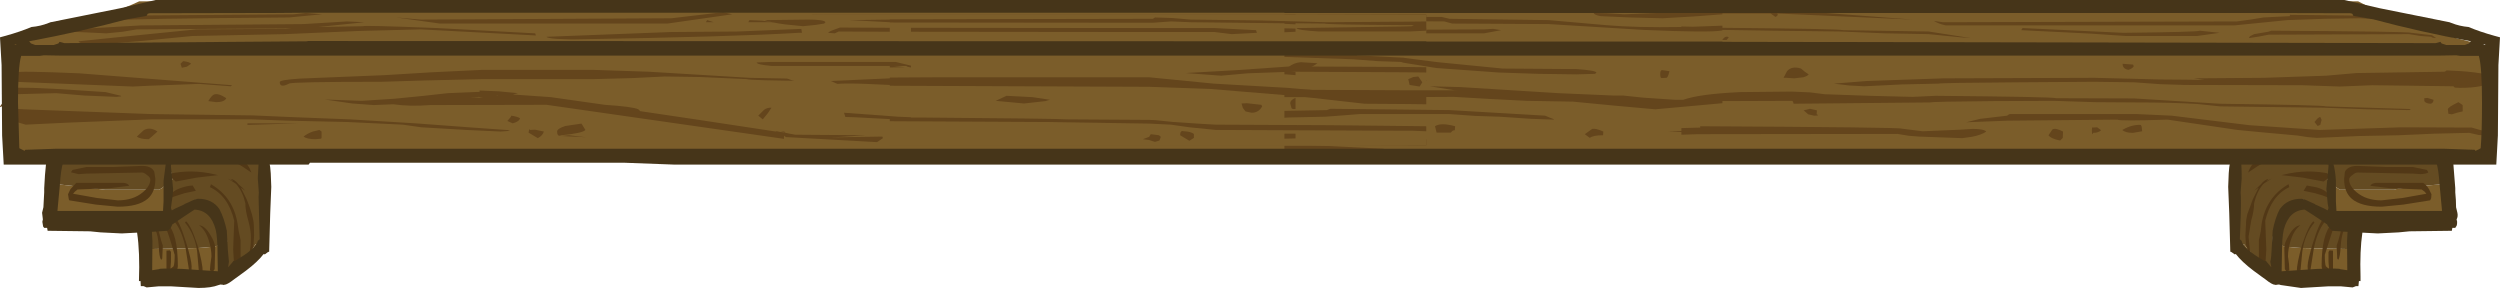 <?xml version="1.0" encoding="UTF-8" standalone="no"?>
<svg xmlns:ffdec="https://www.free-decompiler.com/flash" xmlns:xlink="http://www.w3.org/1999/xlink" ffdec:objectType="shape" height="54.4px" width="472.3px" xmlns="http://www.w3.org/2000/svg">
  <g transform="matrix(1.0, 0.0, 0.0, 1.0, 471.1, 15.55)">
    <path d="M-26.15 14.6 L-30.55 15.0 -30.95 15.15 -31.05 14.6 -29.85 14.55 -26.15 14.6 M-38.95 14.75 L-44.2 14.7 -39.55 14.3 Q-39.55 14.55 -38.95 14.75 M-47.45 14.55 L-47.8 14.5 -48.55 16.15 -48.85 14.9 -48.8 14.05 -48.65 13.8 Q-48.0 14.0 -47.45 14.55 M-47.55 31.3 L-47.4 31.1 -47.2 30.55 -44.7 33.65 -42.9 35.3 -44.75 34.55 Q-47.1 33.5 -47.4 32.5 L-47.1 31.75 -47.55 31.3 M-42.2 35.85 L-41.9 36.0 -41.3 35.55 Q-41.0 35.2 -41.0 34.35 L-41.4 32.2 -41.8 30.05 Q-41.8 28.1 -40.0 25.25 -38.05 22.05 -36.1 22.05 -33.85 23.7 -33.05 24.3 L-31.7 25.8 Q-31.15 25.5 -31.0 24.1 L-31.0 23.3 -30.75 23.05 -31.0 22.45 -31.0 22.0 -31.1 19.25 Q-31.15 18.65 -31.55 18.05 L-31.45 17.7 -31.25 17.0 Q-31.1 17.75 -30.65 18.1 L-30.75 18.55 -30.3 18.95 -30.35 19.05 Q-30.05 19.75 -29.0 20.3 L-18.8 20.3 Q-17.75 19.85 -10.15 19.3 L-9.85 19.05 -9.8 19.9 -9.8 20.35 -9.6 21.25 -9.2 24.1 -9.35 24.7 -10.15 25.75 Q-11.1 25.3 -11.45 24.9 L-11.5 24.9 -11.75 25.0 -29.95 25.0 -30.6 26.15 -31.7 25.8 Q-33.35 25.25 -34.4 24.3 L-35.65 23.2 -37.3 23.25 Q-38.45 23.8 -40.0 26.25 -41.5 28.7 -41.5 30.05 -41.5 31.0 -36.4 31.3 L-27.4 31.5 -27.0 31.45 -27.25 32.6 -27.4 33.2 Q-26.7 34.0 -26.7 35.5 L-26.8 36.3 -41.5 36.3 -42.1 36.05 -42.2 35.85 M-9.05 16.8 L-9.05 16.75 Q-9.05 15.45 -10.4 14.65 -8.9 14.4 -8.9 16.15 L-9.05 16.8 M-26.25 17.0 L-25.8 16.85 -24.25 16.55 -26.25 17.0" fill="#7b5d2a" fill-rule="evenodd" stroke="none"/>
    <path d="M-26.15 14.6 L-25.85 14.5 -13.75 14.25 Q-12.3 13.55 -10.7 14.45 L-10.4 14.65 Q-9.05 15.45 -9.05 16.75 L-9.05 16.8 -9.8 17.85 -9.8 17.95 -9.45 18.75 -9.85 19.05 -10.15 19.3 Q-17.75 19.85 -18.8 20.3 L-29.0 20.3 Q-30.05 19.75 -30.35 19.05 L-30.3 18.95 -30.75 18.55 -30.65 18.1 Q-31.1 17.75 -31.25 17.0 L-31.45 17.7 -31.55 18.05 Q-31.15 18.65 -31.1 19.25 L-31.0 22.0 -31.0 22.45 -30.75 23.05 -31.0 23.3 -31.0 24.1 Q-31.15 25.5 -31.7 25.8 L-33.05 24.3 Q-33.85 23.7 -36.1 22.05 -38.05 22.05 -40.0 25.25 -41.8 28.1 -41.8 30.05 L-41.4 32.2 -41.0 34.35 Q-41.0 35.2 -41.3 35.55 L-41.9 36.0 -42.2 35.85 -42.9 35.3 -44.7 33.65 -47.2 30.55 -47.4 31.1 -47.55 31.3 -48.15 31.5 Q-49.15 31.5 -49.35 27.55 L-49.35 22.75 -49.1 18.4 -48.55 16.15 -47.8 14.5 -47.45 14.55 -44.2 14.7 -38.95 14.75 -33.3 14.35 -31.3 14.3 -31.05 14.6 -30.95 15.15 -30.55 15.0 -26.15 14.6 M-27.0 31.45 L-27.4 31.5 -36.4 31.3 Q-41.5 31.0 -41.5 30.05 -41.5 28.7 -40.0 26.25 -38.45 23.8 -37.3 23.25 L-35.65 23.2 -34.4 24.3 Q-33.35 25.25 -31.7 25.8 L-30.6 26.15 -26.8 26.55 -26.2 28.6 -25.85 30.3 -26.35 31.05 -27.0 31.45 M-26.25 17.0 L-24.25 16.55 -25.8 16.85 -26.25 17.0" fill="#644b22" fill-rule="evenodd" stroke="none"/>
    <path d="M-31.8 25.3 Q-31.6 25.3 -31.4 25.8 -33.15 27.5 -33.95 31.25 L-34.8 36.7 -34.85 37.05 -35.0 36.7 -35.05 36.5 -35.15 34.75 Q-35.15 33.6 -34.05 30.05 -32.8 26.1 -31.8 25.3 M-34.05 26.25 L-33.85 26.5 Q-35.7 28.7 -36.15 32.0 L-36.6 36.7 -36.6 37.3 -37.0 37.3 -37.15 36.95 -37.15 36.7 -37.2 35.85 Q-37.2 34.2 -36.2 30.75 -35.05 27.15 -34.05 26.25 M-28.8 27.55 L-28.65 27.3 -28.4 27.3 -28.25 27.85 Q-28.75 28.85 -28.9 31.0 -29.0 33.0 -29.35 33.55 L-29.55 33.3 -29.65 31.1 -29.65 30.8 -29.35 29.9 Q-28.8 28.05 -28.8 27.6 L-28.8 27.55 M-33.4 19.85 Q-31.5 20.4 -31.0 21.5 L-31.35 21.75 Q-32.1 21.4 -33.75 20.95 L-35.9 20.5 -35.3 19.5 -33.4 19.85 M-38.75 19.25 L-38.7 19.45 -38.6 19.8 Q-42.0 21.4 -43.15 26.15 L-42.95 31.55 -43.15 35.0 -43.7 35.05 -43.65 35.75 -44.3 35.55 -44.45 35.3 -44.35 32.6 -44.35 29.8 -44.0 28.15 -43.85 26.85 Q-43.05 21.75 -38.75 19.25 M-30.8 17.3 L-30.9 17.7 Q-31.15 18.1 -32.1 18.75 L-36.1 18.0 -39.95 17.55 -40.15 17.55 -39.5 17.4 Q-35.15 16.35 -30.8 17.3 M-12.35 17.0 Q-12.5 17.25 -13.75 17.35 L-15.25 17.25 -25.45 17.05 Q-26.05 16.95 -26.65 17.5 -27.3 17.95 -27.3 18.35 -27.3 19.6 -25.85 20.8 -24.05 22.3 -21.2 22.3 L-17.2 21.85 -12.7 21.05 -13.05 20.65 -13.6 20.25 -19.65 20.0 -23.3 19.55 Q-23.1 19.1 -22.3 19.0 L-13.3 19.0 Q-12.7 19.4 -12.2 20.2 L-11.75 21.15 Q-11.75 21.9 -11.9 22.1 L-12.0 22.3 -17.05 23.1 -21.15 23.5 Q-25.05 23.5 -26.8 22.0 -28.25 20.75 -28.25 18.25 L-28.1 16.9 Q-27.5 15.7 -25.45 15.8 L-20.35 16.0 -15.25 16.0 -12.6 16.55 -12.35 17.0 M-30.4 27.05 L-30.35 27.75 -31.9 32.6 Q-31.9 34.25 -31.7 34.75 L-31.1 35.25 -31.2 33.9 -31.2 32.05 -31.0 31.75 -30.35 31.8 -30.35 38.05 -30.6 38.05 -30.8 36.7 -30.85 36.55 -30.85 36.7 -30.95 38.05 -31.7 36.7 Q-32.5 35.3 -32.5 34.75 -32.5 28.6 -30.55 26.75 L-30.4 27.05 M-43.3 19.05 L-43.55 19.25 Q-44.75 20.65 -45.25 22.85 -45.25 24.25 -45.8 26.1 L-46.3 29.15 -46.0 32.25 -46.3 32.25 -46.8 30.65 -46.9 29.0 -46.75 26.05 -46.55 24.95 -45.5 22.1 -44.4 19.9 -45.25 20.5 -44.0 19.3 Q-43.25 18.35 -42.5 18.25 L-43.0 18.7 -41.85 18.15 -43.3 19.05 M-41.85 14.35 L-41.7 14.55 Q-43.55 15.15 -44.75 15.95 L-46.4 17.05 Q-45.2 13.75 -41.9 14.25 L-41.85 14.35 M-38.65 28.85 Q-37.65 27.1 -36.5 27.0 -37.7 27.85 -38.35 29.9 -38.85 31.5 -38.85 32.9 L-38.65 34.4 -38.6 35.55 -39.15 35.75 -39.45 35.3 -39.55 31.25 Q-39.55 30.3 -38.65 28.85" fill="#523816" fill-rule="evenodd" stroke="none"/>
    <path d="M-27.7 30.0 L-27.6 28.25 -30.55 28.05 -31.35 27.1 -31.45 26.85 -34.05 25.1 -35.7 24.05 Q-38.7 24.2 -39.65 27.85 -40.0 29.3 -40.0 32.65 L-40.05 35.7 -33.35 35.25 Q-29.0 35.1 -29.0 35.3 L-27.65 35.5 -27.7 30.0 M-10.2 19.5 Q-10.4 16.4 -10.85 15.05 L-10.65 14.05 -9.75 15.25 -9.6 13.5 -8.9 13.5 -8.8 14.0 -8.8 13.8 -8.4 14.3 -7.7 14.3 -7.45 17.5 -7.25 20.0 -7.25 20.8 Q-7.1 22.25 -7.1 23.6 L-6.85 24.65 Q-6.7 25.35 -7.0 25.9 L-6.9 26.35 Q-6.9 27.1 -7.1 27.25 L-7.25 27.5 -7.8 27.5 -7.9 28.05 -15.9 28.15 -17.95 28.35 -21.9 28.55 -24.8 28.4 Q-25.3 31.8 -25.15 36.7 L-25.15 37.55 -25.45 37.55 -25.55 38.5 -26.0 38.5 -26.25 38.6 -26.65 38.75 -28.8 38.55 -31.35 38.55 -36.4 38.85 -40.2 38.3 -40.55 38.2 -41.05 38.25 -41.1 38.3 -41.25 38.25 -41.3 38.25 Q-41.85 38.25 -43.15 37.2 L-43.85 36.7 -45.35 35.6 Q-47.6 33.9 -48.7 32.45 L-48.95 32.5 Q-49.55 32.0 -49.75 32.0 L-49.95 24.75 -50.15 19.75 -50.05 17.2 Q-49.9 14.7 -49.35 14.05 -48.95 14.4 -48.65 15.15 L-48.35 13.55 -47.85 13.55 Q-47.6 15.25 -47.6 18.1 L-47.8 20.85 -47.75 21.65 Q-47.7 24.6 -47.95 29.65 L-47.6 29.95 Q-47.45 31.35 -43.3 33.75 L-43.0 33.75 -42.85 33.95 -42.0 34.95 -42.2 33.9 Q-42.0 33.25 -41.95 31.7 L-41.75 28.05 Q-41.3 25.65 -40.4 23.95 -39.0 22.0 -36.35 22.0 -35.85 22.0 -34.55 22.65 L-33.75 23.0 -33.75 23.05 -32.0 23.85 -31.35 24.2 -31.2 23.75 -31.35 22.95 -31.6 20.15 -31.2 15.9 -31.2 15.5 -31.9 15.4 -31.9 15.05 -31.75 14.2 -31.35 14.1 -30.95 13.5 -30.6 14.3 -30.25 14.75 -30.25 15.5 Q-29.9 16.85 -29.8 18.6 L-29.8 22.45 -29.7 24.3 -9.75 24.3 -10.2 19.5" fill="#463519" fill-rule="evenodd" stroke="none"/>
    <path d="M-421.5 16.15 L-422.2 14.5 -422.55 14.55 Q-422.05 14.0 -421.35 13.8 L-421.2 14.05 -421.15 14.9 -421.5 16.15 M-425.8 14.7 L-431.05 14.75 -430.45 14.3 -425.8 14.7 M-438.95 14.6 L-439.05 15.15 -439.45 15.0 -443.85 14.6 -438.95 14.6 M-459.6 14.65 Q-460.95 15.45 -460.95 16.75 L-460.95 16.8 -461.15 16.15 Q-461.15 14.4 -459.6 14.65 M-460.15 19.05 L-459.85 19.3 -451.2 20.3 -441.05 20.3 Q-439.95 19.75 -439.65 19.05 L-439.7 18.95 -439.25 18.55 -439.35 18.1 Q-438.9 17.75 -438.75 17.0 L-438.55 17.7 -438.45 18.05 -438.9 19.25 -439.0 22.0 -439.0 22.45 -439.25 23.05 -439.0 23.3 -439.0 24.1 Q-438.85 25.5 -438.3 25.8 L-436.95 24.3 -433.9 22.05 Q-431.95 22.05 -430.0 25.25 -428.2 28.1 -428.2 30.05 L-428.6 32.2 -429.0 34.35 -428.75 35.55 -428.1 36.0 -427.8 35.85 -427.9 36.05 -428.5 36.3 -443.2 36.3 -443.3 35.5 Q-443.3 34.0 -442.6 33.2 L-442.75 32.6 -443.05 31.45 -442.6 31.5 -433.6 31.3 Q-428.5 31.0 -428.5 30.05 -428.5 28.7 -430.0 26.25 -431.55 23.8 -432.7 23.25 L-434.35 23.2 -435.6 24.3 Q-436.65 25.25 -438.3 25.8 L-439.4 26.15 -440.05 25.0 -458.25 25.0 -458.5 24.9 -458.55 24.9 -459.85 25.75 -460.65 24.7 -460.8 24.1 -460.4 21.25 -460.2 20.35 -460.25 19.9 -460.15 19.05 M-427.1 35.3 L-425.3 33.65 Q-423.45 31.75 -422.8 30.55 L-422.6 31.1 -422.45 31.3 -422.9 31.75 -422.6 32.5 Q-422.95 33.5 -425.25 34.55 L-427.1 35.3 M-444.2 16.85 L-443.75 17.0 -445.75 16.55 -444.2 16.85" fill="#7b5d2a" fill-rule="evenodd" stroke="none"/>
    <path d="M-422.55 14.55 L-422.2 14.5 -421.5 16.15 Q-421.15 17.2 -420.95 18.4 -420.65 20.0 -420.65 22.75 L-420.65 27.55 Q-420.85 31.5 -421.85 31.5 L-422.45 31.3 -422.6 31.1 -422.8 30.55 Q-423.45 31.75 -425.3 33.65 L-427.1 35.3 -427.8 35.85 -428.1 36.0 -428.75 35.55 -429.0 34.35 -428.6 32.2 -428.2 30.05 Q-428.2 28.1 -430.0 25.25 -431.95 22.05 -433.9 22.05 L-436.95 24.3 -438.3 25.8 Q-438.85 25.5 -439.0 24.1 L-439.0 23.3 -439.25 23.05 -439.0 22.45 -439.0 22.0 -438.9 19.25 -438.45 18.05 -438.55 17.7 -438.75 17.0 Q-438.9 17.75 -439.35 18.1 L-439.25 18.55 -439.7 18.95 -439.65 19.05 Q-439.95 19.75 -441.05 20.3 L-451.2 20.3 -459.85 19.3 -460.15 19.05 -460.55 18.75 -460.25 17.95 -460.25 17.85 -460.95 16.8 -460.95 16.75 Q-460.95 15.45 -459.6 14.65 L-459.35 14.45 -456.25 14.25 -444.15 14.5 -443.85 14.6 -439.45 15.0 -439.05 15.15 -438.95 14.6 -438.7 14.3 -436.7 14.35 -431.05 14.75 -425.8 14.7 -422.55 14.55 M-444.2 16.85 L-445.75 16.55 -443.75 17.0 -444.2 16.85 M-438.3 25.8 Q-436.65 25.25 -435.6 24.3 L-434.35 23.2 -432.7 23.25 Q-431.55 23.8 -430.0 26.25 -428.5 28.7 -428.5 30.05 -428.5 31.0 -433.6 31.3 L-442.6 31.5 -443.05 31.45 -443.65 31.05 -444.15 30.3 -443.8 28.6 -443.2 26.55 -439.4 26.15 -438.3 25.8" fill="#644b22" fill-rule="evenodd" stroke="none"/>
    <path d="M-425.25 15.95 Q-426.45 15.15 -428.3 14.55 L-428.2 14.35 -428.1 14.25 Q-424.8 13.75 -423.6 17.05 L-425.25 15.95 M-439.2 17.3 Q-434.85 16.35 -430.5 17.4 L-429.85 17.55 -430.05 17.55 -433.9 18.0 -437.9 18.75 -439.1 17.7 -439.2 17.3 M-441.75 18.25 Q-441.75 20.75 -443.2 22.0 -444.95 23.5 -448.85 23.5 L-453.0 23.1 -458.0 22.3 -458.1 22.1 -458.25 21.15 -457.8 20.2 -456.7 19.0 -447.7 19.0 Q-446.9 19.1 -446.7 19.55 L-450.35 20.0 -456.45 20.25 -456.95 20.65 -457.3 21.05 -452.8 21.85 -448.85 22.3 Q-445.95 22.3 -444.15 20.8 -442.7 19.6 -442.7 18.35 -442.7 17.95 -443.35 17.5 -443.95 16.95 -444.55 17.05 L-454.75 17.25 -456.25 17.35 -457.7 17.0 -457.4 16.55 -454.75 16.0 -449.65 16.0 -444.55 15.8 Q-442.5 15.7 -441.95 16.9 L-441.75 18.25 M-436.6 19.85 Q-435.45 19.5 -434.7 19.5 L-434.1 20.5 -436.25 20.95 -438.7 21.75 -439.0 21.5 Q-438.5 20.4 -436.6 19.85 M-431.25 19.25 Q-426.95 21.75 -426.2 26.85 L-426.0 28.15 -425.65 29.8 -425.65 32.6 -425.55 35.3 -425.7 35.55 Q-425.9 35.75 -426.35 35.75 L-426.3 35.05 -426.85 35.0 -427.05 31.55 -426.85 26.15 Q-428.0 21.4 -431.45 19.8 L-431.3 19.45 -431.25 19.25 M-426.7 19.05 L-428.15 18.15 -427.0 18.7 -427.5 18.25 Q-426.75 18.35 -426.0 19.3 -425.3 19.85 -424.75 20.5 L-425.6 19.9 -424.5 22.1 Q-423.85 23.7 -423.5 24.95 L-423.25 26.05 Q-423.1 26.75 -423.1 29.0 L-423.2 30.65 Q-423.3 31.45 -423.7 32.25 L-424.0 32.25 Q-423.7 31.2 -423.7 29.15 -423.7 28.0 -424.2 26.1 -424.75 24.25 -424.75 22.85 -425.25 20.65 -426.45 19.25 L-426.7 19.05 M-433.5 27.0 Q-432.35 27.1 -431.35 28.85 -430.45 30.3 -430.45 31.25 L-430.55 35.3 -430.85 35.75 -431.45 35.55 -431.35 34.4 -431.15 32.9 Q-431.15 31.5 -431.65 29.9 -432.3 27.85 -433.5 27.0 M-434.95 36.5 L-435.0 36.7 -435.15 37.05 -436.05 31.25 Q-436.85 27.5 -438.6 25.8 -438.4 25.3 -438.2 25.3 -437.25 26.1 -436.0 30.05 -434.9 33.6 -434.9 34.75 L-434.95 36.5 M-432.85 36.95 L-433.0 37.3 -433.4 37.3 -433.85 32.0 Q-434.3 28.7 -436.15 26.5 L-435.95 26.25 Q-434.95 27.15 -433.8 30.75 -432.8 34.2 -432.8 35.85 L-432.85 36.95 M-439.45 26.75 Q-437.5 28.6 -437.5 34.75 -437.5 35.5 -439.05 38.05 L-439.15 36.55 -439.4 38.05 -439.65 38.05 -439.65 31.8 -439.0 31.75 -438.8 32.05 -438.8 33.9 -438.9 35.25 -438.3 34.75 Q-438.1 34.25 -438.1 32.6 -439.0 29.45 -439.65 27.75 L-439.6 27.05 -439.45 26.75 M-441.6 27.3 L-441.35 27.3 -441.25 27.55 -441.25 27.6 -440.65 29.9 -440.35 30.8 -440.35 31.1 -440.45 33.3 -440.65 33.55 Q-441.05 33.0 -441.1 31.0 -441.25 28.85 -441.75 27.85 L-441.6 27.3" fill="#523816" fill-rule="evenodd" stroke="none"/>
    <path d="M-419.85 19.75 L-420.05 24.75 -420.25 32.0 Q-420.45 32.0 -421.05 32.5 L-421.3 32.45 Q-422.4 33.9 -424.65 35.6 L-426.85 37.2 Q-428.2 38.25 -428.7 38.25 L-428.75 38.25 -428.9 38.3 -428.95 38.25 -429.45 38.2 -429.8 38.3 Q-431.2 38.85 -433.6 38.85 L-438.7 38.55 -441.2 38.55 -443.4 38.75 -443.75 38.6 -444.0 38.5 -444.5 38.5 -444.55 37.55 -444.85 37.55 Q-444.65 32.1 -445.2 28.4 L-448.1 28.55 -452.1 28.35 -454.1 28.15 -462.1 28.05 -462.2 27.5 -462.75 27.5 -462.95 27.25 -463.1 26.35 -463.0 25.9 -463.15 24.65 -462.9 23.6 -462.75 20.8 -462.75 20.0 -462.6 17.5 -462.3 14.3 -461.6 14.3 -461.2 13.8 -461.2 14.0 -461.15 13.5 -460.4 13.5 -460.25 15.25 -459.35 14.05 -459.15 15.05 Q-459.6 16.4 -459.8 19.5 L-460.25 24.3 -440.3 24.3 -440.2 22.45 -440.2 18.6 -439.8 15.5 -439.8 14.75 -439.4 14.3 -439.05 13.5 -438.7 14.1 -438.25 14.2 Q-438.1 14.25 -438.1 15.05 L-438.1 15.4 -438.8 15.5 -438.8 15.9 -438.4 20.15 Q-438.4 21.15 -438.7 22.95 L-438.8 23.75 -438.65 24.2 -438.0 23.85 -436.25 23.05 -436.25 23.0 -435.45 22.65 Q-434.15 22.0 -433.65 22.0 -431.0 22.0 -429.65 23.95 -428.75 25.65 -428.25 28.05 L-428.05 31.7 -427.85 33.9 -428.0 34.95 -427.15 33.95 -427.0 33.75 -426.75 33.75 Q-422.6 31.35 -422.4 29.95 L-422.05 29.65 -422.25 21.65 -422.2 20.85 -422.4 18.1 -422.15 13.55 -421.65 13.55 -421.35 15.15 -420.65 14.05 Q-420.1 14.7 -419.95 17.2 L-419.85 19.75 M-430.0 32.65 Q-430.0 29.3 -430.35 27.85 -431.3 24.2 -434.35 24.05 L-435.95 25.1 -438.55 26.85 -438.65 27.1 Q-438.95 27.8 -439.45 28.05 L-442.4 28.25 -442.3 30.0 -442.35 35.5 -441.05 35.3 Q-441.05 35.1 -436.65 35.25 L-429.95 35.7 -430.0 32.65" fill="#463519" fill-rule="evenodd" stroke="none"/>
    <path d="M-205.95 -15.3 L-25.6 -15.3 Q-18.55 -11.5 -6.7 -8.25 L0.55 -6.4 0.45 -1.85 0.55 6.35 Q0.0 10.3 -0.25 13.7 L-205.95 13.7 -469.0 13.7 -469.0 -8.45 Q-465.15 -9.45 -458.15 -11.55 L-456.5 -11.5 Q-453.95 -11.5 -447.8 -14.0 -446.05 -14.7 -444.8 -15.3 L-441.15 -15.3 Q-438.85 -15.7 -436.4 -15.3 L-205.95 -15.3 -205.95 13.7 -205.95 -15.3" fill="#7b5d2a" fill-rule="evenodd" stroke="none"/>
    <path d="M-468.6 -1.85 Q-467.65 -2.2 -456.15 -1.7 L-427.25 0.55 -427.5 0.75 -433.5 0.3 -442.9 0.65 -446.0 0.8 -468.35 -0.1 Q-468.75 -0.75 -468.75 -1.1 L-468.6 -1.85 M-448.75 -11.85 L-448.25 -12.6 -415.6 -12.85 -413.3 -13.1 -410.25 -12.85 -416.5 -12.25 Q-447.75 -12.0 -448.0 -11.75 L-448.75 -11.85 M-455.1 -7.25 Q-456.25 -7.45 -456.25 -7.75 L-449.0 -8.5 -434.0 -10.0 -417.1 -10.1 -416.05 -10.2 -445.25 -10.0 -447.95 -9.55 -451.0 -9.25 -461.75 -9.75 -444.5 -10.75 -413.75 -11.0 -405.55 -11.5 -402.25 -11.35 -410.95 -10.45 -402.5 -10.6 Q-402.5 -10.8 -388.5 -10.25 L-370.0 -9.25 -369.85 -8.85 -391.6 -10.0 -403.3 -9.7 -417.25 -9.1 -434.75 -8.75 -443.95 -7.85 -453.0 -7.1 -455.1 -7.25 M-437.0 -3.5 L-436.5 -4.0 Q-435.25 -3.85 -435.0 -3.5 L-435.8 -2.95 -436.75 -2.75 -437.0 -3.5 M-205.95 -0.25 L-254.0 -0.25 -299.0 -0.25 -303.0 -0.25 -315.45 -0.25 -316.95 -0.25 Q-329.75 -0.35 -330.0 -0.6 L-338.85 -1.0 -345.5 -1.1 -351.55 -0.8 -359.0 -0.6 -380.0 -0.6 -390.8 -0.35 -399.0 -0.1 Q-416.15 -0.1 -416.5 0.25 -418.25 1.15 -418.25 -0.05 -418.25 -0.45 -414.5 -0.7 L-398.5 -1.35 -389.45 -1.9 -380.0 -2.35 -359.0 -2.35 -348.5 -2.0 -329.5 -0.85 -321.9 -0.7 -316.95 -0.55 -315.45 -0.45 -303.0 -0.45 -299.0 -0.45 -254.0 -0.45 -205.95 -0.4 -201.65 -0.4 -201.65 -0.25 -202.5 -0.25 -205.95 -0.25 -205.95 -0.4 -205.95 -0.25 M-396.25 -12.25 L-391.6 -11.85 -344.25 -12.1 -334.5 -13.25 -332.75 -12.85 -345.0 -11.1 -388.0 -11.1 -396.25 -12.25 M-205.95 -9.25 L-216.75 -9.25 -218.0 -9.4 -320.25 -9.35 Q-332.5 -8.6 -363.0 -8.1 L-365.85 -8.2 Q-367.8 -8.35 -367.85 -8.6 L-344.35 -9.5 -331.75 -9.6 -319.5 -10.1 -319.5 -10.35 -228.45 -10.3 -228.45 -10.4 -226.5 -10.3 -205.95 -10.3 -201.65 -10.3 -201.65 -9.95 -190.7 -10.0 -189.0 -10.1 -187.5 -9.85 -190.75 -9.25 -205.95 -9.25 -205.95 -10.3 -205.95 -9.25 M-337.5 -11.75 L-336.25 -11.35 -337.75 -11.35 -337.5 -11.75 M-329.75 -11.35 L-329.5 -11.75 -327.15 -11.65 -324.75 -11.35 -329.75 -11.35 M-205.95 -11.55 L-212.75 -11.6 -217.85 -11.75 -223.0 -12.25 -212.85 -12.35 -226.35 -12.35 -226.35 -12.3 -228.45 -12.3 -228.45 -12.35 -254.0 -12.4 -299.0 -12.4 -301.0 -12.4 -303.0 -12.4 -315.45 -12.45 -316.95 -12.6 -317.75 -12.75 -316.95 -12.75 -315.45 -12.75 -303.0 -12.75 -299.0 -12.75 -254.0 -12.75 -228.45 -12.75 -228.45 -12.8 -226.35 -12.8 -226.35 -12.75 -205.95 -12.8 -201.65 -12.8 -201.65 -12.35 -198.75 -12.35 -197.25 -12.0 -178.5 -11.75 -167.7 -10.8 Q-162.0 -10.3 -153.45 -10.45 L-153.45 -10.55 -151.3 -10.5 -145.7 -10.7 -145.7 -10.3 Q-123.55 -10.1 -122.85 -9.85 L-106.75 -9.6 -103.2 -9.05 -98.75 -8.35 -100.7 -8.5 -106.75 -9.1 -114.9 -9.25 -123.6 -9.6 -136.2 -9.75 -145.7 -9.9 -145.7 -9.8 Q-147.95 -9.35 -160.6 -9.9 L-178.5 -11.0 -196.75 -11.1 -198.25 -11.5 -205.95 -11.55 -205.95 -12.8 -205.95 -11.55 M-318.7 -11.55 L-321.25 -11.35 -320.0 -12.25 -318.15 -12.15 -316.95 -12.0 -316.25 -11.75 Q-316.3 -11.45 -316.55 -11.45 L-316.75 -11.6 -318.7 -11.55 M-225.35 -3.8 L-222.2 -3.6 Q-224.05 -2.25 -226.25 -2.25 L-227.25 -2.4 -227.7 -2.85 Q-226.7 -3.7 -225.35 -3.8 M-205.95 -3.7 L-206.45 -3.85 -210.85 -4.0 -215.45 -4.35 -228.45 -4.8 -228.45 -6.3 -226.0 -6.25 Q-215.7 -5.9 -214.7 -5.1 L-205.95 -4.65 -205.7 -4.6 -199.45 -3.8 -187.2 -2.6 -173.25 -2.5 Q-169.7 -2.25 -169.5 -1.85 L-169.75 -1.6 -173.25 -1.5 -180.5 -1.6 -187.95 -1.85 -199.75 -2.7 -205.95 -3.7 -205.95 -4.65 -205.95 -3.7 M-167.5 -13.05 L-164.25 -12.85 -154.25 -13.25 -153.45 -13.3 -153.45 -13.85 -136.0 -13.85 -109.75 -11.85 -135.35 -13.0 -135.25 -12.85 Q-135.25 -12.5 -135.75 -12.35 -135.75 -12.45 -136.25 -12.75 L-136.6 -13.0 -145.7 -13.0 -145.7 -12.85 -150.95 -12.45 -157.0 -12.1 -163.15 -12.25 -168.75 -12.5 Q-170.0 -12.75 -170.0 -13.1 L-167.5 -13.05 M-157.2 -0.8 Q-157.45 -0.8 -157.45 -1.55 -157.45 -2.35 -157.05 -2.3 L-155.7 -2.1 -155.9 -1.4 Q-156.05 -0.95 -156.25 -0.85 L-157.2 -0.8 M-144.9 -8.0 L-145.75 -8.0 Q-145.1 -8.9 -144.5 -8.5 L-144.9 -8.0 M-133.5 -2.1 Q-132.6 -3.15 -130.85 -2.6 L-130.2 -2.05 -129.4 -1.5 Q-129.6 -1.2 -130.4 -0.95 L-132.15 -0.75 -133.6 -0.85 -134.15 -0.85 -133.5 -2.1 M-104.0 -11.35 L-48.5 -11.5 -45.95 -11.85 -43.5 -12.25 -38.5 -12.5 -38.5 -12.75 -25.25 -12.6 -20.35 -12.2 -15.75 -11.85 -20.4 -11.85 -25.25 -12.1 -31.95 -12.0 -39.0 -11.75 -44.0 -11.25 -49.0 -10.75 -103.5 -10.75 Q-104.9 -11.05 -105.75 -11.6 L-104.0 -11.35 M-103.9 -0.75 L-75.4 -0.85 -67.45 -0.65 Q-63.45 -0.5 -58.4 -0.5 L-54.65 -0.45 -56.65 -0.75 -43.4 -0.85 -31.65 -1.25 -25.9 -1.75 -9.4 -2.0 -9.15 -2.05 -8.9 -2.25 Q-2.8 -2.05 0.15 -1.1 L-0.8 -0.2 -0.35 -0.1 Q-1.9 1.05 -6.4 1.05 L-7.35 1.0 -7.6 0.75 -22.9 0.55 -29.05 0.8 -36.1 0.55 -58.4 0.5 -63.05 0.35 -67.9 0.0 -75.4 -0.1 -89.95 0.0 Q-104.6 0.1 -104.9 0.25 L-111.8 0.4 -118.9 0.75 -121.75 0.6 -124.65 0.25 -118.4 -0.25 -103.9 -0.75 M-89.0 -10.25 L-70.0 -9.35 Q-55.85 -9.5 -55.5 -9.75 L-51.75 -9.35 -56.0 -8.75 -69.5 -8.75 -76.15 -9.2 -89.25 -9.85 -89.0 -10.25 M-68.0 -3.0 Q-68.25 -2.6 -69.0 -2.35 -70.1 -2.55 -70.1 -3.5 L-68.1 -3.35 -68.0 -3.0 M-42.6 -9.55 L-42.0 -9.75 Q-15.85 -9.6 -15.5 -9.35 L-11.65 -8.9 -10.85 -8.35 -11.3 -8.4 Q-11.75 -8.45 -11.75 -8.6 L-13.8 -8.75 -16.0 -9.1 -42.5 -9.0 -44.3 -8.65 -46.25 -8.35 -46.05 -8.7 -45.25 -9.1 -42.6 -9.55 M-8.55 5.95 L-8.65 5.1 Q-8.65 4.7 -6.65 3.75 L-5.85 4.3 -5.85 5.5 -6.75 5.7 -7.9 6.05 -8.55 5.95 M-2.75 8.95 Q-1.55 9.25 -1.4 9.5 L-1.15 10.05 -2.85 9.95 -4.6 9.55 -11.05 9.7 -17.9 10.0 -25.45 10.15 -33.4 10.5 -35.15 10.35 -37.1 10.05 -44.25 9.4 -48.4 9.0 -61.6 7.05 Q-70.8 7.35 -71.1 7.05 L-91.85 7.25 -99.65 7.55 -97.0 6.9 -91.9 6.3 -91.65 6.1 -91.4 6.0 -67.4 6.0 -60.85 6.3 -46.15 8.1 -32.9 9.0 -17.4 8.5 -4.15 8.55 -2.75 8.95 M-11.9 4.05 Q-12.85 4.0 -13.1 3.55 L-13.1 3.0 -12.5 2.95 -11.35 3.3 Q-11.4 3.95 -11.9 4.05 M-205.95 1.5 L-196.45 1.5 -195.65 1.6 -201.0 0.75 -195.2 0.9 -176.7 2.05 -166.25 2.5 -164.45 2.5 -160.65 2.9 -154.7 3.3 -153.1 3.3 Q-150.0 2.2 -142.35 1.85 L-132.65 1.75 -129.15 1.9 -126.4 2.25 -117.9 2.55 -109.75 2.75 -105.4 2.55 Q-83.15 2.75 -82.65 3.0 L-67.9 3.05 -51.65 4.05 Q-32.15 4.3 -31.65 4.55 L-15.65 5.05 -15.9 5.25 -23.85 5.1 -32.15 4.8 -51.65 4.55 -55.95 4.1 Q-60.7 3.8 -67.9 3.8 L-75.35 3.75 -83.15 3.5 -94.6 3.55 Q-106.1 3.65 -106.4 3.8 L-132.25 4.05 -132.35 3.7 -132.5 3.5 -145.7 3.55 -145.7 3.95 -158.4 5.1 -166.15 4.4 -173.95 3.65 -182.7 3.5 -189.55 3.15 -196.45 2.75 -205.95 2.8 -228.45 2.8 -228.45 1.4 -205.95 1.5 -205.95 2.8 -205.95 1.5 M-32.75 8.05 L-33.25 8.25 -33.85 7.5 -33.3 6.85 Q-32.95 6.55 -32.75 6.55 L-32.5 7.1 -32.75 8.05 M-66.4 9.25 L-68.15 9.55 Q-69.6 9.55 -70.15 9.0 -68.35 7.95 -66.65 8.05 L-66.5 8.35 -66.4 9.25 M-74.15 9.05 Q-74.65 9.55 -75.65 9.55 -75.9 10.25 -75.9 9.0 L-75.85 8.3 -75.85 8.55 -74.9 8.5 -74.15 9.05 M-81.35 9.3 L-81.4 10.5 -81.9 11.0 Q-83.65 10.65 -84.1 10.0 L-83.35 8.9 Q-82.8 8.55 -81.35 9.3 M-98.4 8.8 Q-96.35 8.8 -95.85 9.3 -96.75 9.95 -98.6 10.3 L-100.4 10.55 -108.6 10.25 -110.5 10.1 -112.6 9.75 -150.35 9.8 -153.45 9.9 -153.45 9.4 -156.0 9.25 -153.45 9.2 -153.45 8.65 -149.9 8.55 -149.9 8.3 Q-112.15 8.5 -111.85 8.75 L-107.85 9.25 -100.8 8.95 -98.4 8.8 M-127.85 5.3 L-127.9 6.05 Q-127.15 6.3 -128.4 6.3 L-129.5 6.05 -130.35 5.3 -129.15 5.0 -127.85 5.3 M-170.75 10.5 L-171.7 9.8 -170.3 8.8 Q-169.65 8.65 -168.2 9.3 L-168.25 10.0 Q-170.15 10.0 -170.75 10.5 M-205.95 5.15 L-197.2 5.25 -179.2 6.3 -178.25 6.7 Q-177.6 6.9 -177.5 7.05 L-181.85 6.9 -187.75 6.5 -192.4 6.35 -197.25 6.0 -205.95 6.0 -214.25 6.0 -217.4 6.25 -220.75 6.5 -227.8 6.65 -228.45 6.7 -228.45 5.4 -220.45 5.25 -219.75 5.0 -205.95 5.15 -205.95 6.0 -205.95 5.15 M-205.95 10.75 L-201.65 10.75 -201.65 11.9 -205.95 11.9 -205.95 10.75 -205.95 11.9 -223.85 11.85 -209.75 12.55 -209.2 12.7 Q-208.6 12.9 -208.5 13.05 L-211.75 13.35 -215.75 13.5 -219.45 13.05 -227.7 12.75 -228.45 12.75 -228.45 11.85 -254.0 11.85 -299.0 11.85 -301.5 11.85 -303.0 11.85 -315.45 11.8 -315.6 11.75 -316.95 11.55 -367.85 4.25 -389.85 4.3 Q-393.65 4.6 -396.8 4.15 L-400.5 4.3 -404.55 4.0 -409.75 3.25 -402.75 3.5 -396.55 3.1 -391.0 2.55 -386.5 2.05 -380.5 1.8 -380.5 1.55 -376.9 1.7 -373.25 2.05 -374.2 2.3 -367.05 2.8 -356.85 4.25 Q-351.55 4.6 -350.5 5.1 L-350.15 5.45 -339.7 7.0 -316.95 10.45 -315.45 10.7 -303.0 10.7 -299.0 10.7 -254.0 10.7 -229.75 10.75 -205.95 10.75 M-200.0 8.3 Q-198.9 7.55 -196.2 8.3 L-196.25 9.05 Q-196.7 9.05 -197.0 9.5 L-199.7 9.5 -199.85 8.9 -200.0 8.3 M-316.75 5.05 L-316.65 5.4 -316.95 5.7 -317.5 5.75 Q-319.1 5.75 -319.75 5.25 -318.65 4.25 -316.95 4.3 L-316.85 4.3 -316.75 5.05 M-326.75 5.2 Q-326.15 4.75 -325.35 4.8 L-326.05 5.85 -327.0 7.0 -327.85 6.3 -326.75 5.2 M-360.5 9.0 Q-361.0 9.6 -365.0 10.0 L-365.4 10.1 Q-365.85 10.1 -365.85 9.3 -365.85 8.75 -364.3 8.25 L-361.25 7.8 -360.5 9.0 M-363.6 10.0 L-360.25 10.4 -361.75 10.3 -365.1 10.15 -363.6 10.0 M-371.1 8.8 L-371.0 9.0 -370.0 8.95 -368.35 9.3 Q-368.6 10.1 -369.5 10.55 L-371.25 9.5 -371.1 8.8 M-372.85 6.8 Q-373.05 7.45 -374.25 7.75 L-375.25 7.3 Q-374.5 6.5 -374.5 6.3 -373.25 6.5 -372.85 6.8 M-377.3 2.5 L-377.25 2.55 -377.2 2.55 -376.95 2.5 -377.1 2.5 -377.3 2.5 M-380.65 2.75 L-381.0 2.8 -382.3 2.85 -379.85 2.9 -380.65 2.75 M-375.15 9.2 L-376.5 9.3 -383.0 9.0 -391.5 8.5 -395.0 8.0 -405.5 7.5 -416.65 7.25 -423.5 7.0 -442.5 7.0 -457.85 7.6 -466.25 8.0 -467.8 7.55 Q-469.3 7.05 -469.75 6.5 L-469.85 5.85 -468.25 5.0 -466.65 5.1 -442.5 6.0 -423.35 6.25 -416.5 6.55 -405.0 7.0 -392.6 7.75 -382.5 8.5 -374.75 9.05 -375.15 9.2 M-411.5 10.75 Q-413.1 10.75 -413.75 10.25 -413.1 9.7 -412.0 9.3 L-410.75 9.0 -410.35 9.3 -410.35 10.5 -410.45 10.65 -411.5 10.75 M-424.35 8.05 L-424.35 7.75 -414.55 7.75 -424.35 8.05 M-431.75 3.55 Q-431.1 2.45 -430.65 2.3 -429.85 2.0 -428.35 3.0 -428.7 3.75 -430.25 3.75 L-431.75 3.55 M-442.35 10.2 L-443.0 10.75 Q-444.6 10.75 -445.25 10.25 L-443.95 9.05 Q-442.75 8.35 -441.35 9.3 L-442.35 10.2 M-448.2 2.65 L-449.1 2.75 -455.15 2.5 -460.5 2.05 -470.0 2.3 -470.75 2.05 -470.0 1.0 -464.85 1.05 -459.5 1.3 -451.15 1.85 -448.25 2.55 -448.2 2.65 M-469.8 3.85 L-470.35 4.25 -471.0 4.7 -471.1 4.55 -470.8 4.15 -470.5 3.8 -469.8 3.85" fill="#64451c" fill-rule="evenodd" stroke="none"/>
    <path d="M-205.95 -15.55 L-28.2 -15.55 -21.55 -14.0 -8.35 -11.35 -7.95 -11.2 Q-6.45 -10.6 -4.75 -10.45 -2.6 -9.55 0.1 -8.8 L1.2 -8.5 0.9 -3.25 0.8 10.05 0.5 15.55 -205.95 15.55 -343.6 15.55 -353.0 15.2 -410.95 15.2 -412.55 15.2 -412.8 15.55 -470.4 15.55 -470.7 10.05 -470.8 -3.25 -471.1 -8.5 -470.0 -8.8 Q-467.3 -9.55 -465.15 -10.45 -463.45 -10.6 -461.95 -11.2 L-461.55 -11.35 -448.35 -14.0 -441.7 -15.55 -205.95 -15.55 -205.95 -13.1 -205.95 -15.55 M-205.95 -7.75 L-201.65 -7.75 -201.65 -7.7 -145.7 -7.7 -145.7 -7.65 -10.95 -7.4 -10.05 -7.65 -9.85 -7.35 -8.95 -7.05 -5.45 -7.05 -4.65 -7.35 -4.3 -7.75 Q-14.0 -9.55 -22.75 -11.9 L-26.5 -12.55 -26.7 -12.95 -27.05 -13.05 -46.95 -13.1 -145.7 -13.1 -153.45 -13.1 -172.75 -13.1 -205.95 -13.1 -228.45 -13.1 -228.45 -13.15 -254.0 -13.15 -299.0 -13.15 -303.0 -13.15 -315.45 -13.15 -316.95 -13.15 -410.95 -13.15 -413.0 -13.15 -418.95 -13.1 -442.85 -13.05 -443.2 -12.95 -443.4 -12.55 -447.15 -11.9 Q-455.9 -9.55 -465.6 -7.75 L-465.25 -7.35 -464.45 -7.05 -460.95 -7.05 -460.05 -7.35 -459.85 -7.65 -458.95 -7.4 -413.0 -7.75 -413.0 -7.8 -205.95 -7.75 -205.95 -5.05 -205.95 -7.75 M-205.95 12.55 L-9.35 12.55 -3.55 12.75 -3.45 12.95 Q-2.6 12.6 -2.45 12.45 -2.2 9.45 -2.2 3.8 -2.2 -3.0 -2.8 -5.0 L-6.35 -5.0 -7.1 -5.1 -7.15 -5.1 -10.0 -5.05 -205.95 -5.05 -459.9 -5.05 -462.75 -5.1 -462.8 -5.1 -463.55 -5.0 -467.1 -5.0 Q-467.7 -3.0 -467.7 3.8 L-467.45 12.45 -466.45 12.95 -466.35 12.75 -460.55 12.55 -205.95 12.55 -205.95 15.55 -205.95 12.55 M-468.25 -7.1 L-467.9 -7.1 -468.35 -7.25 -468.25 -7.1 M-1.55 -7.25 L-2.0 -7.1 -1.65 -7.1 -1.55 -7.25" fill="#463519" fill-rule="evenodd" stroke="none"/>
    <path d="M-205.95 -8.5 L-254.0 -8.4 -299.0 -8.4 -303.0 -8.4 -315.45 -8.4 -315.5 -8.4 -318.2 -8.85 -319.5 -8.65 -319.75 -10.4 -319.6 -10.95 -319.15 -11.05 -321.0 -11.5 Q-321.0 -12.1 -320.5 -12.5 L-317.95 -12.75 -315.45 -12.8 -303.0 -12.8 -299.0 -12.8 -254.0 -12.8 -205.95 -12.75 -201.65 -12.75 -201.65 -8.55 -205.95 -8.5 -205.95 -12.75 -205.95 -8.5 M-205.95 0.5 L-254.0 0.5 -299.0 0.5 -303.0 0.5 -315.45 0.5 -315.75 0.5 -320.5 -0.1 Q-322.5 -0.6 -322.5 -1.0 L-322.5 -1.25 -319.25 -1.5 -315.45 -1.15 -303.0 -1.1 -299.0 -1.1 -254.0 -1.05 -205.95 -0.8 -201.65 -0.8 -201.65 0.5 -205.95 0.5 -205.95 -0.8 -205.95 0.5 M-205.95 10.2 L-201.65 10.2 -201.65 11.9 -202.5 11.9 -205.95 11.95 -205.95 10.2 -205.95 11.95 -221.95 12.0 -317.0 12.0 -318.75 11.45 -322.8 11.0 Q-323.0 11.05 -323.0 10.4 -323.0 9.8 -321.5 9.25 -320.0 8.65 -319.25 9.0 L-319.25 9.75 -315.45 10.3 -303.0 10.35 -299.0 10.35 -254.0 10.35 -229.75 10.4 -225.85 10.4 -214.2 10.15 -205.95 10.2 M-315.5 4.75 Q-315.5 6.4 -318.0 6.4 -318.8 6.4 -319.55 5.65 L-320.25 4.65 Q-320.25 3.25 -317.85 3.45 -315.5 3.65 -315.5 4.75" fill="#7b5d2a" fill-rule="evenodd" stroke="none"/>
    <path d="M-328.15 -3.75 L-325.4 -3.85 -301.9 -3.85 -299.0 -3.15 -299.0 -2.8 -299.25 -2.85 Q-299.7 -2.9 -299.9 -3.1 L-302.35 -3.1 -300.15 -2.85 -303.0 -2.8 -303.0 -3.1 -325.4 -3.1 Q-328.15 -3.35 -328.15 -3.75 M-319.4 -10.6 L-322.85 -10.95 Q-325.45 -11.3 -326.65 -11.75 L-318.4 -11.85 Q-315.35 -11.85 -315.15 -11.35 L-315.4 -11.1 -316.95 -10.85 -319.4 -10.6 M-313.4 -9.25 L-314.65 -9.35 Q-314.5 -9.6 -313.5 -9.95 L-312.4 -10.35 -303.0 -10.3 -303.0 -9.55 -301.85 -9.55 -303.0 -9.55 -312.65 -9.6 -313.4 -9.25 M-205.95 -10.8 Q-220.7 -10.9 -220.9 -11.1 L-226.35 -11.15 -226.35 -10.95 -228.45 -11.05 -228.45 -11.15 -246.15 -11.35 -249.85 -11.5 -253.4 -11.25 -254.0 -11.25 -303.0 -11.3 -303.0 -11.35 -310.65 -11.75 -303.0 -11.85 -303.0 -11.9 -253.3 -12.0 -252.9 -12.25 -249.7 -12.15 -246.15 -11.85 -233.4 -11.7 -220.4 -11.35 -207.05 -11.45 -205.95 -11.45 -205.95 -10.8 -205.95 -11.45 -201.65 -11.5 -201.65 -9.75 -204.9 -9.6 -205.95 -9.6 -221.9 -9.6 Q-226.15 -9.85 -226.15 -10.25 L-205.95 -10.55 -204.4 -10.6 -204.0 -10.8 -205.95 -10.8 M-205.95 4.1 L-213.3 4.05 -226.15 2.6 -242.55 1.25 -254.0 0.85 -303.0 0.65 -303.0 0.5 -307.45 0.3 Q-311.4 0.15 -312.9 0.3 L-314.15 -0.25 -303.0 -0.75 -303.0 -0.9 -294.4 -0.95 -254.0 -0.95 -241.8 0.25 -227.8 1.05 -219.15 1.8 -213.05 2.55 -205.95 2.55 -205.95 4.1 -205.95 2.55 -201.65 2.55 -201.65 4.15 -205.95 4.1 M-299.0 -9.55 L-299.0 -10.3 -254.0 -10.25 -241.65 -10.25 -233.8 -9.85 -233.65 -9.35 -238.4 -9.1 -241.65 -9.5 -254.0 -9.5 -299.0 -9.55 M-205.95 -1.9 L-227.25 -2.0 -226.35 -1.95 -226.35 -1.35 -228.1 -1.5 -228.45 -1.5 -228.45 -1.95 -235.4 -1.7 -240.4 -1.25 -247.15 -1.75 -237.5 -2.3 -227.4 -3.0 -205.95 -2.9 -201.65 -2.85 -201.65 -1.85 -205.95 -1.9 -205.95 -2.9 -205.95 -1.9 M-226.35 -10.15 L-226.35 -9.55 -228.45 -9.45 -228.45 -10.2 -226.35 -10.15 M-205.95 -10.55 L-205.95 -9.6 -205.95 -10.55 M-203.15 -1.1 L-202.4 0.0 -202.9 0.8 -204.8 0.5 -205.05 -0.6 -204.1 -1.0 -203.15 -1.1 M-205.95 8.25 L-201.65 8.3 -201.65 9.25 -204.2 9.15 -205.95 9.15 -205.95 8.25 -205.95 9.15 -241.4 9.0 -246.4 8.5 -249.9 8.0 -254.0 7.8 -273.6 7.5 -303.0 7.35 -303.0 6.95 -309.65 6.6 -311.4 6.55 -311.65 5.75 -301.4 6.5 -299.0 6.6 -299.0 6.65 -297.25 6.65 Q-271.55 6.85 -269.5 7.0 L-254.0 7.1 -252.8 7.15 -249.4 7.5 -244.05 7.85 -241.4 8.0 -219.95 8.1 -205.95 8.25 M-226.35 2.95 L-226.35 5.05 -226.85 5.05 -227.1 4.9 -227.35 4.0 Q-227.35 3.35 -226.4 2.95 L-226.35 2.95 M-232.65 4.55 Q-233.3 5.75 -234.65 5.75 L-235.8 5.5 -236.3 4.85 -236.55 4.0 -235.55 3.95 -232.8 4.25 -232.65 4.55 M-228.45 10.65 L-228.45 9.7 -226.35 9.7 -226.35 10.6 -228.45 10.65 M-251.8 10.3 L-252.05 11.0 -252.9 11.25 -253.4 11.1 -254.0 10.9 -255.2 10.75 -254.0 10.3 -253.7 9.8 -252.15 10.0 -251.8 10.3 M-246.4 11.05 L-248.15 10.0 Q-248.15 9.25 -247.75 9.2 L-247.4 9.25 Q-246.15 9.3 -245.55 9.75 L-245.55 10.5 -246.4 11.05 M-277.65 4.0 L-283.0 3.5 -280.95 2.55 -276.05 2.8 -272.75 3.3 -273.6 3.55 -277.65 4.0 M-305.4 11.3 L-322.6 10.35 -322.65 10.3 -322.8 10.25 Q-322.8 10.0 -323.8 9.85 L-323.6 9.85 -324.65 9.55 -324.5 9.35 -324.4 9.25 -322.75 9.55 Q-323.0 9.35 -323.65 9.25 -322.7 9.25 -322.75 9.5 L-322.75 9.55 -320.85 9.9 -307.55 10.0 -312.1 10.3 -314.1 10.4 -304.4 10.25 -304.3 10.55 -305.4 11.3" fill="#64451c" fill-rule="evenodd" stroke="none"/>
  </g>
</svg>
